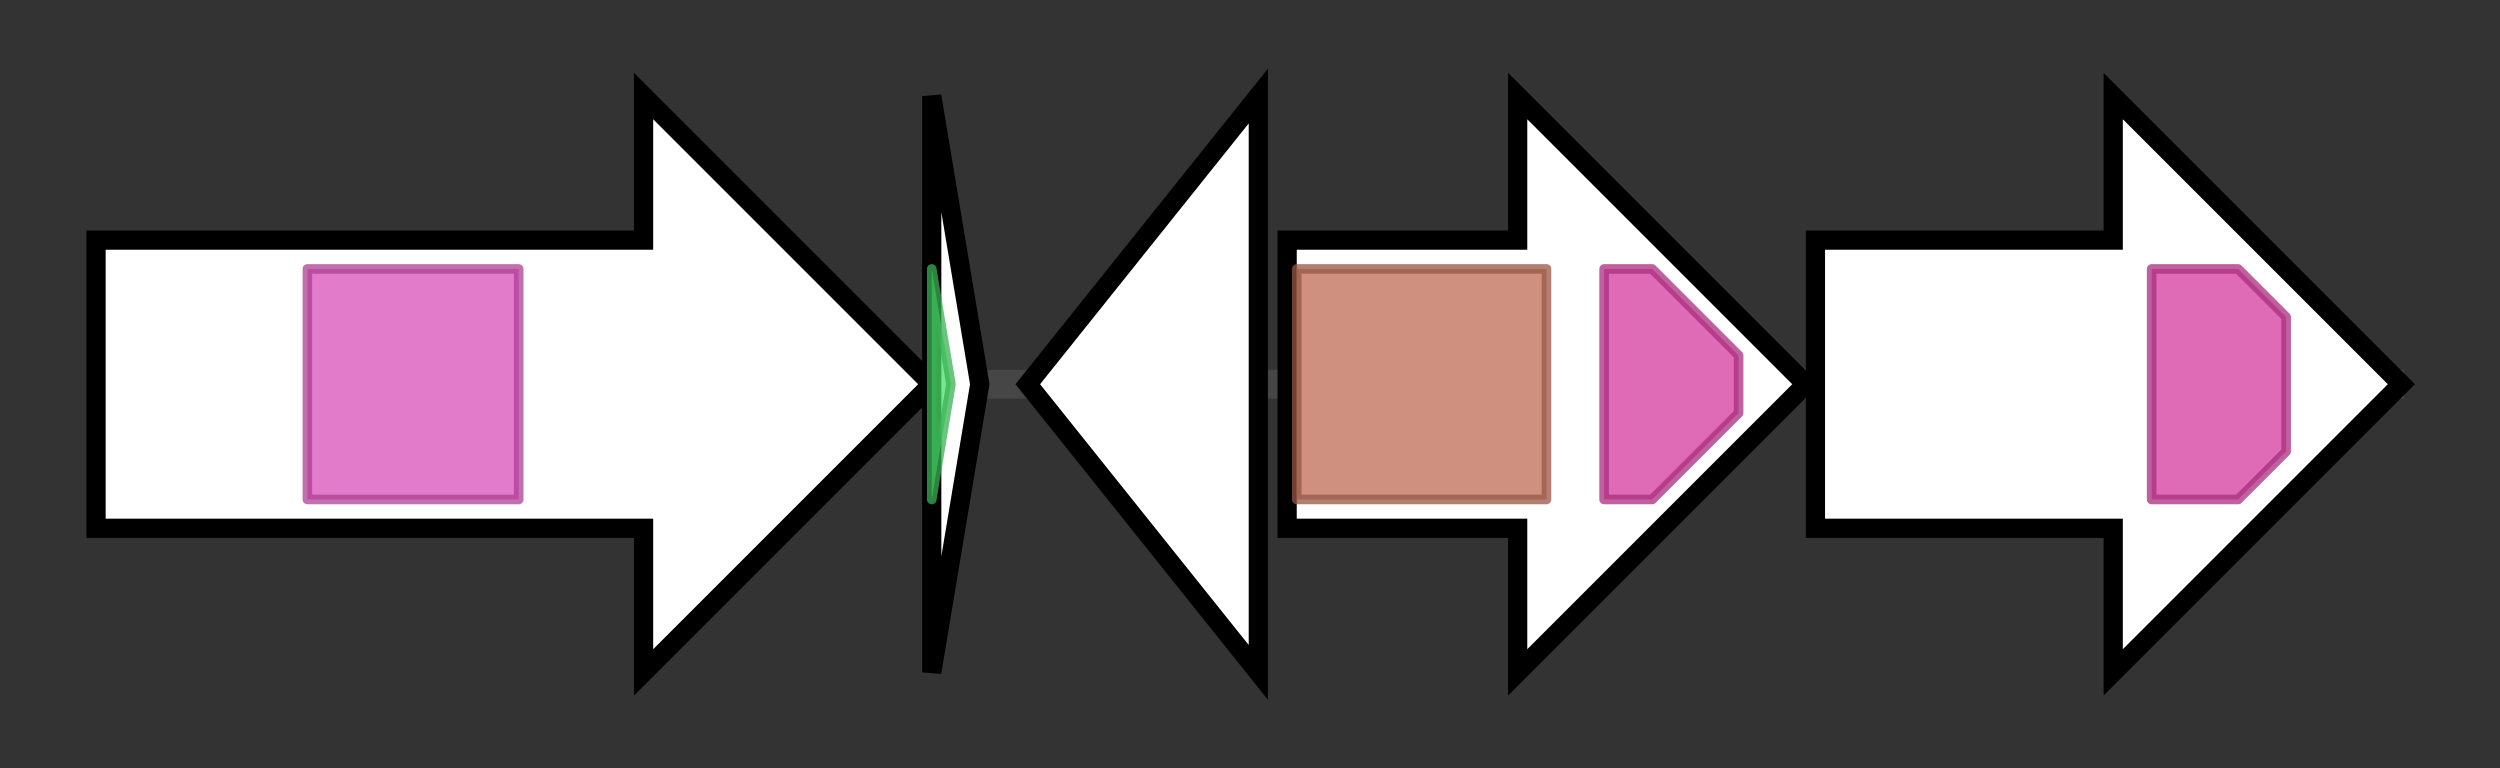 <svg version="1.1" baseProfile="full" xmlns="http://www.w3.org/2000/svg" width="260.267" height="80">
	<rect width="100%" height="100%" fill="#333333" stroke="none"/>
	<g>
		<line x1="10" y1="40.0" x2="250.267" y2="40.0" style="stroke:rgb(70,70,70); stroke-width:3 "/>
		<g>
			<title> (Caci_4239)
serine/threonine protein kinase</title>
			<polygon class=" (Caci_4239)
serine/threonine protein kinase" points="10,25 67,25 67,10 97,40 67,70 67,55 10,55" fill="rgb(255,255,255)" fill-opacity="1.0" stroke="rgb(0,0,0)" stroke-width="2"  />
			<g>
				<title>Pkinase (PF00069)
"Protein kinase domain"</title>
				<rect class="PF00069" x="32" y="28" stroke-linejoin="round" width="22" height="24" fill="rgb(217,79,185)" stroke="rgb(173,63,147)" stroke-width="1" opacity="0.75" />
			</g>
		</g>
		<g>
			<title> (Caci_4240)
precursor</title>
			<polygon class=" (Caci_4240)
precursor" points="97,10 102,40 97,70" fill="rgb(255,255,255)" fill-opacity="1.0" stroke="rgb(0,0,0)" stroke-width="2"  />
			<g>
				<title>RamS (PF19402)
"Lanthionine-containing peptide SapB precursor RamS"</title>
				<polygon class="PF19402" points="97,28 99,40 97,52" stroke-linejoin="round" width="4" height="24" fill="rgb(73,222,105)" stroke="rgb(58,177,84)" stroke-width="1" opacity="0.75" />
			</g>
		</g>
		<g>
			<title> (Caci_4241)
hypothetical protein</title>
			<polygon class=" (Caci_4241)
hypothetical protein" points="107,40 131,10 131,70" fill="rgb(255,255,255)" fill-opacity="1.0" stroke="rgb(0,0,0)" stroke-width="2"  />
		</g>
		<g>
			<title> (Caci_4242)
ABC transporter related</title>
			<polygon class=" (Caci_4242)
ABC transporter related" points="134,25 158,25 158,10 188,40 158,70 158,55 134,55" fill="rgb(255,255,255)" fill-opacity="1.0" stroke="rgb(0,0,0)" stroke-width="2"  />
			<g>
				<title>ABC_membrane (PF00664)
"ABC transporter transmembrane region"</title>
				<rect class="PF00664" x="135" y="28" stroke-linejoin="round" width="26" height="24" fill="rgb(191,107,84)" stroke="rgb(152,85,67)" stroke-width="1" opacity="0.75" />
			</g>
			<g>
				<title>ABC_tran (PF00005)
"ABC transporter"</title>
				<polygon class="PF00005" points="167,28 172,28 181,37 181,43 172,52 167,52" stroke-linejoin="round" width="14" height="24" fill="rgb(212,56,157)" stroke="rgb(169,44,125)" stroke-width="1" opacity="0.75" />
			</g>
		</g>
		<g>
			<title> (Caci_4243)
ABC transporter related</title>
			<polygon class=" (Caci_4243)
ABC transporter related" points="189,25 220,25 220,10 250,40 220,70 220,55 189,55" fill="rgb(255,255,255)" fill-opacity="1.0" stroke="rgb(0,0,0)" stroke-width="2"  />
			<g>
				<title>ABC_tran (PF00005)
"ABC transporter"</title>
				<polygon class="PF00005" points="224,28 233,28 238,33 238,47 233,52 224,52" stroke-linejoin="round" width="14" height="24" fill="rgb(212,56,157)" stroke="rgb(169,44,125)" stroke-width="1" opacity="0.75" />
			</g>
		</g>
	</g>
</svg>
